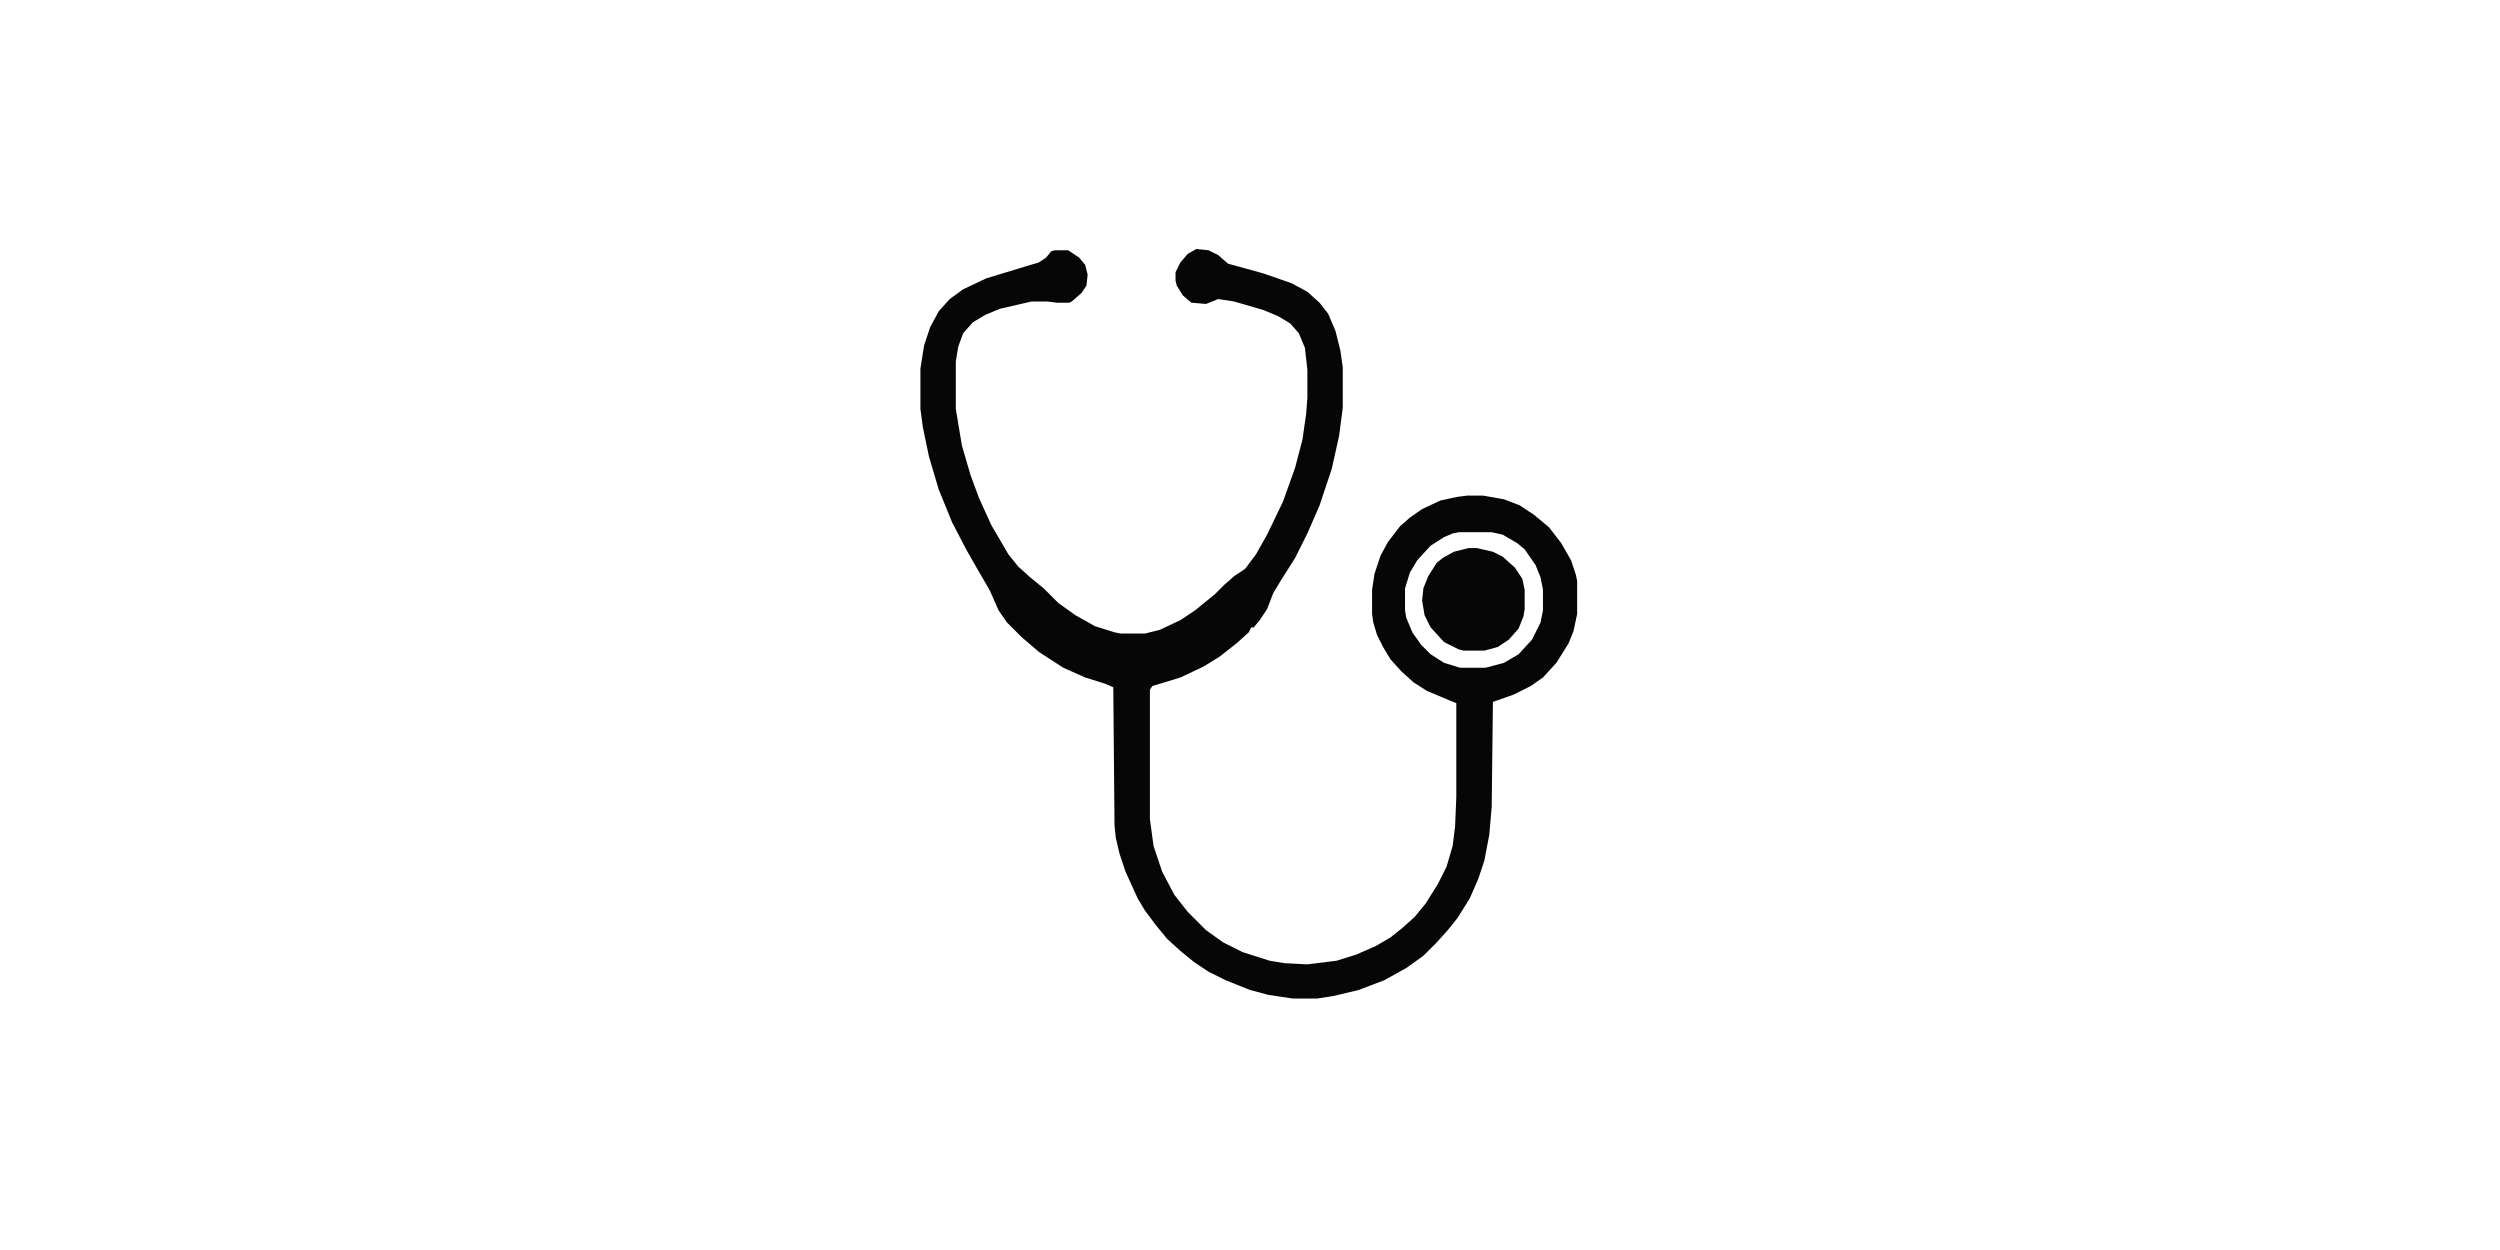 <?xml version="1.0" encoding="UTF-8"?>
<svg version="1.1" viewBox="0 0 2048 1024" width="200" height="100" xmlns="http://www.w3.org/2000/svg">
<path transform="translate(0)" d="m0 0h2048v1024h-2048z" fill="#fff"/>
<path transform="translate(980,204)" d="m0 0 10 1 8 4 8 7 29 8 23 8 13 7 10 9 7 9 6 14 4 16 2 14v33l-3 23-6 27-10 30-10 23-10 20-12 19-6 10-5 13-6 9-5 6h-2l-2 4-10 9-14 11-13 8-19 9-23 7-2 3v106l3 22 7 21 10 19 11 14 15 15 14 10 16 8 22 7 12 2 19 1 24-3 16-5 16-7 12-7 10-8 10-9 9-11 10-16 7-14 5-17 2-16 1-24v-77l-5-2-19-8-11-7-10-9-9-10-6-10-5-10-3-10-1-7v-20l2-13 5-15 6-11 10-13 8-7 10-7 15-7 14-3 8-1h13l17 3 13 5 12 8 12 10 10 13 8 14 4 12 1 5v27l-3 14-4 10-10 16-11 12-10 7-14 7-17 6-1 86-2 23-4 21-5 15-7 16-10 16-8 10-9 10-11 11-14 10-18 10-21 8-21 5-13 2h-20l-20-3-15-4-20-8-14-7-12-8-11-9-11-10-9-11-9-12-6-10-10-22-5-15-3-13-1-10-1-113-7-3-16-5-18-8-20-13-14-12-12-12-7-10-7-16-11-19-8-14-12-23-11-27-8-27-5-24-2-15v-33l3-19 5-15 7-13 9-10 11-8 19-9 33-10 10-3 6-4 4-5 3-1h11l9 6 5 6 2 8-1 9-4 6-8 7-2 1h-10l-8-1h-13l-26 6-12 5-10 6-8 9-4 11-2 12v39l5 30 7 24 7 19 10 22 14 24 8 10 10 9 11 9 12 12 14 10 16 9 16 5 5 1h20l12-3 17-8 12-8 16-13 8-8 8-7 9-6 9-12 9-16 13-27 10-28 6-23 3-21 1-13v-23l-2-18-5-12-7-8-10-6-12-5-24-7-13-2-10 4-12-1-7-6-5-8-1-4v-7l4-8 6-7z" fill="#060606"/>
<path transform="translate(1203,449)" d="m0 0 13 1 12 4 10 8 7 8 3 7 1 6v16l-3 12-6 9-9 8-10 4-5 1h-17l-13-5-10-9-6-8-4-11-1-10 2-11 7-14 5-6 10-6 8-3z" fill="#060606"/>
<path transform="translate(1195,436)" d="m0 0h27l9 2 12 7 6 5 9 13 4 10 2 10v17l-2 10-7 14-11 12-12 7-15 4h-21l-13-4-11-7-8-8-7-10-5-12-1-6v-18l4-13 6-10 11-12 11-7 7-3zm8 13-12 3-9 5-5 4-7 11-4 10-1 10 2 12 5 10 11 12 12 6 4 1h17l11-3 9-6 8-9 4-10 1-6v-16l-2-9-6-9-10-9-8-4-13-3z" fill="#fff"/>
</svg>
